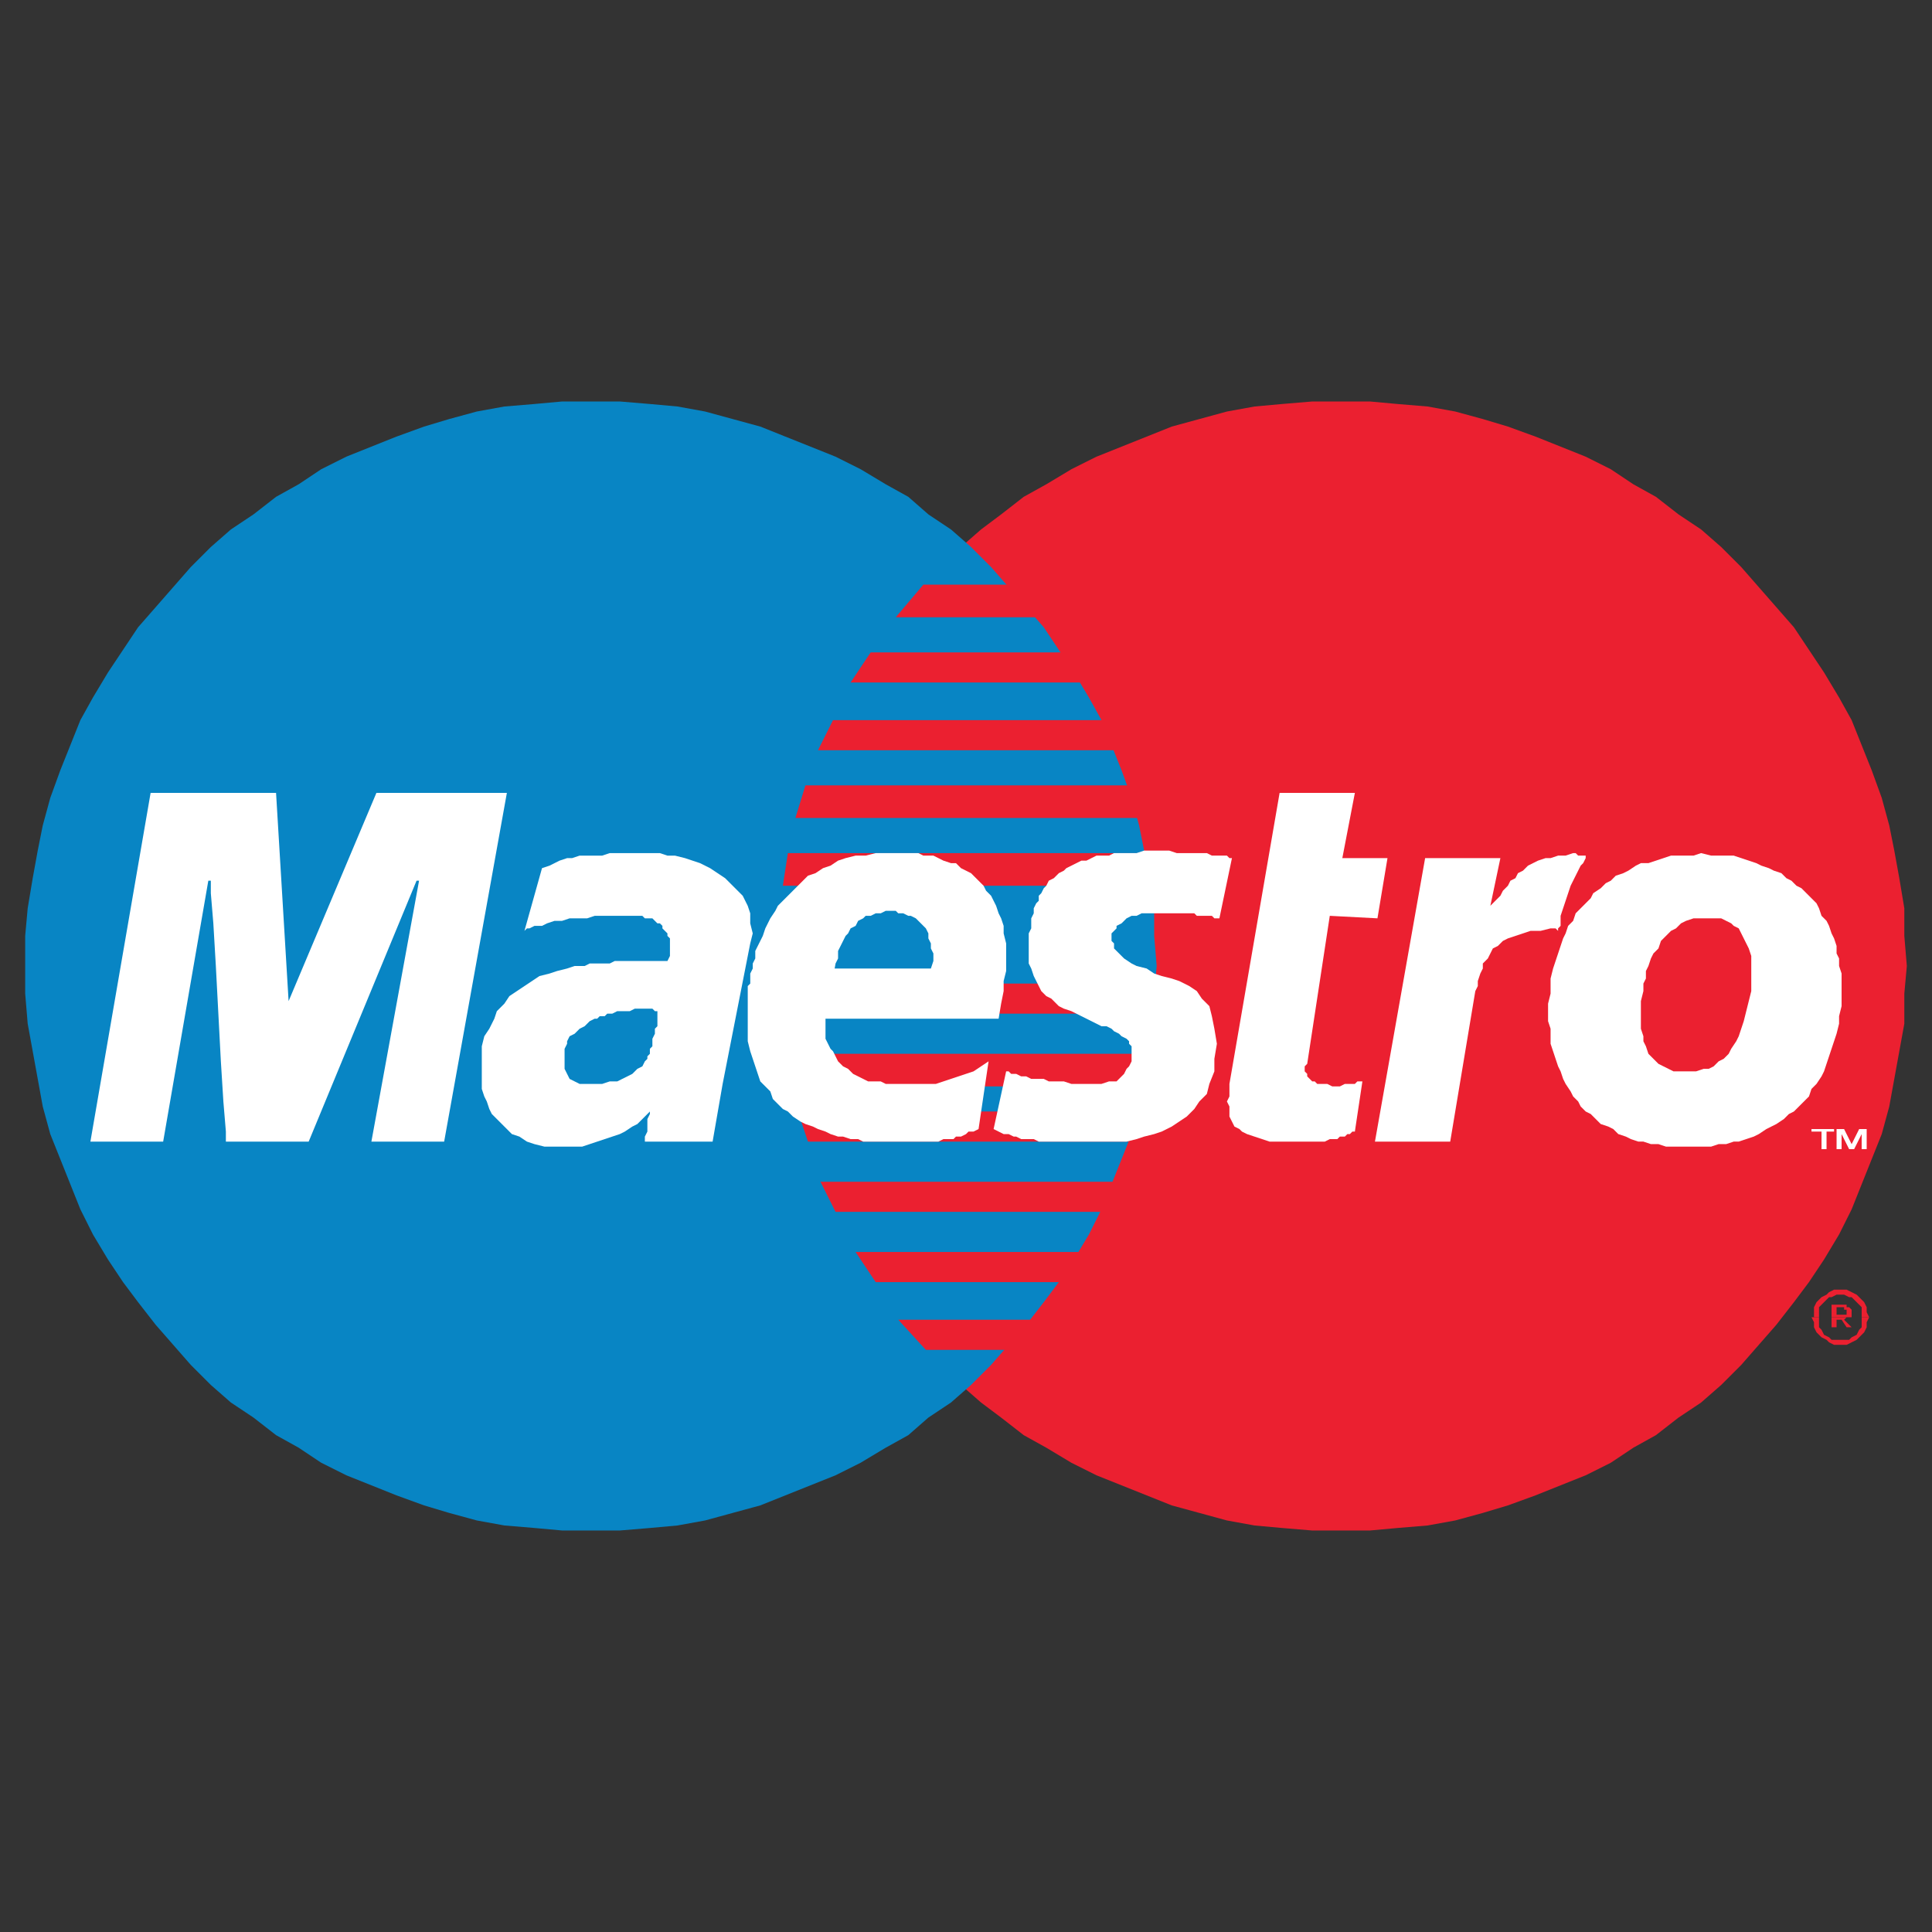 <!-- Generated by IcoMoon.io -->
<svg version="1.1" xmlns="http://www.w3.org/2000/svg" width="1024" height="1024" viewBox="0 0 1024 1024">
<rect x="0" y="0" width="1024" height="1024" fill="#333333" stroke="none"/>
<title></title>
<g id="icomoon-ignore">
</g>
<path fill="#eb2030" d="M710.133 811.194h15.957l14.627-1.329 15.957-1.329 14.627-2.66 14.627-3.989 13.297-3.989 14.627-5.319 26.595-10.638 13.297-6.649 11.968-7.979 11.968-6.649 11.968-9.308 11.968-7.979 10.638-9.308 10.638-10.638 18.616-21.276 9.308-11.968 7.979-10.638 7.979-11.968 7.979-13.297 6.649-13.297 15.957-39.892 3.989-14.627 7.979-43.882v-15.957l1.329-14.627-1.329-15.957v-14.627l-2.66-15.957-2.66-14.627-2.66-13.297-3.989-14.627-5.319-14.627-10.638-26.595-6.649-11.968-7.979-13.297-15.957-23.936-27.924-31.914-10.638-10.638-10.638-9.308-11.968-7.979-11.968-9.308-11.968-6.649-11.968-7.979-13.297-6.649-26.595-10.638-14.627-5.319-13.297-3.989-14.627-3.989-14.627-2.66-15.957-1.329-14.627-1.329h-30.584l-15.957 1.329-14.627 1.329-14.627 2.66-29.255 7.979-39.892 15.957-13.297 6.649-13.297 7.979-11.968 6.649-11.968 9.308-10.638 7.979-10.638 9.308-10.638 10.638-27.924 31.914-15.957 23.936-7.979 13.297-6.649 11.968-10.638 26.595-5.319 14.627-3.989 14.627-2.66 13.297-2.66 14.627-2.66 15.957v14.627l-1.329 15.957 1.329 14.627v15.957l7.979 43.882 3.989 14.627 15.957 39.892 6.649 13.297 7.979 13.297 7.979 11.968 7.979 10.638 9.308 11.968 18.616 21.276 10.638 10.638 10.638 9.308 10.638 7.979 11.968 9.308 11.968 6.649 13.297 7.979 13.297 6.649 39.892 15.957 29.255 7.979 14.627 2.66 14.627 1.329 15.957 1.329z"></path>
<path fill="#0885c4" d="M313.867 811.194h14.627l15.957-1.329 14.627-1.329 14.627-2.66 29.255-7.979 39.892-15.957 13.297-6.649 13.297-7.979 11.968-6.649 10.638-9.308 11.968-7.979 10.638-9.308 10.638-10.638 18.616-21.276 9.308-11.968 7.979-10.638 7.979-11.968 7.979-13.297 6.649-13.297 15.957-39.892 3.989-14.627 7.979-43.882v-15.957l1.329-14.627-1.329-15.957v-14.627l-2.66-15.957-2.66-14.627-2.66-13.297-3.989-14.627-5.319-14.627-10.638-26.595-6.649-11.968-7.979-13.297-15.957-23.936-27.924-31.914-10.638-10.638-10.638-9.308-11.968-7.979-10.638-9.308-11.968-6.649-13.297-7.979-13.297-6.649-39.892-15.957-29.255-7.979-14.627-2.66-14.627-1.329-15.957-1.329h-30.584l-14.627 1.329-15.957 1.329-14.627 2.66-14.627 3.989-13.297 3.989-14.627 5.319-26.595 10.638-13.297 6.649-11.968 7.979-11.968 6.649-11.968 9.308-11.968 7.979-10.638 9.308-10.638 10.638-27.924 31.914-15.957 23.936-7.979 13.297-6.649 11.968-10.638 26.595-5.319 14.627-3.989 14.627-2.66 13.297-2.66 14.627-2.66 15.957-1.329 14.627v30.584l1.329 15.957 7.979 43.882 3.989 14.627 15.957 39.892 6.649 13.297 7.979 13.297 7.979 11.968 7.979 10.638 9.308 11.968 18.616 21.276 10.638 10.638 10.638 9.308 11.968 7.979 11.968 9.308 11.968 6.649 11.968 7.979 13.297 6.649 26.595 10.638 14.627 5.319 13.297 3.989 14.627 3.989 14.627 2.66 15.957 1.329 14.627 1.329z"></path>
<path fill="#eb2030" d="M474.767 327.164h151.592v-17.287h-136.965z"></path>
<path fill="#eb2030" d="M450.831 361.738h175.527v-15.957h-164.889z"></path>
<path fill="#eb2030" d="M433.545 397.642h192.814v-15.957h-184.836z"></path>
<path fill="#eb2030" d="M421.577 433.545h204.782v-17.287h-199.463z"></path>
<path fill="#eb2030" d="M414.928 469.448h211.431v-17.287h-208.771z"></path>
<path fill="#eb2030" d="M412.269 537.265h214.090v-15.957h-215.42z"></path>
<path fill="#eb2030" d="M417.587 575.828h208.771v-17.287h-211.431z"></path>
<path fill="#eb2030" d="M428.226 605.082h198.133v-15.957h-203.452z"></path>
<path fill="#eb2030" d="M442.853 642.316h183.506v-15.957h-191.484z"></path>
<path fill="#eb2030" d="M464.129 679.549h162.229v-15.957h-172.868z"></path>
<path fill="#eb2030" d="M490.724 715.452h134.305v-15.957h-148.932z"></path>
<path fill="#eb2030" d="M961.457 695.506v-2.66l1.329-2.66 2.66-2.66 2.66-1.329 1.329-1.329 2.66-1.329h6.649l5.319 2.66 3.989 3.989 1.329 2.66v2.66h-2.66v-2.66l-5.319-5.319h-1.329l-2.66-1.329h-3.989l-2.66 1.329h-1.329l-5.319 5.319v2.66z"></path>
<path fill="#eb2030" d="M970.765 695.506v-3.989h7.979v1.329h1.329l1.329 1.329v1.329h-2.66v-1.329h-1.329v-1.329h-3.989v2.66z"></path>
<path fill="#eb2030" d="M961.457 698.165v-2.66h2.66v2.66z"></path>
<path fill="#eb2030" d="M970.765 698.165v-2.66h2.66v1.329h5.319v-1.329h2.66v2.66h-1.329z"></path>
<path fill="#eb2030" d="M986.722 698.165v-2.66h2.66l1.329 2.66z"></path>
<path fill="#eb2030" d="M961.457 698.165h-1.329l1.329 2.66v2.66l1.329 2.66 2.66 2.66 2.66 1.329 1.329 1.329 2.66 1.329h6.649l5.319-2.66 3.989-3.989 1.329-2.66v-2.66l1.329-2.66h-3.989v5.319l-1.329 1.329-1.329 2.66-2.66 1.329-1.329 1.329h-9.308l-1.329-1.329-2.66-1.329-1.329-2.66-1.329-1.329v-5.319z"></path>
<path fill="#eb2030" d="M970.765 698.165v5.319h2.66v-3.989h2.66l2.66 3.989h2.66l-3.989-3.989 1.329-1.329h1.329z"></path>
<path fill="#fff" d="M646.305 486.735h-2.66l-1.329-1.329h-7.979l-1.329-1.329h-27.924l-2.66 1.329h-2.66l-2.66 1.329-2.66 2.66-2.66 1.329v1.329l-2.66 2.66v3.989l1.329 1.329v2.66l5.319 5.319 3.989 2.66 2.66 1.329 5.319 1.329 3.989 2.66 3.989 1.329 5.319 1.329 3.989 1.329 5.319 2.66 3.989 2.66 2.66 3.989 3.989 3.989 1.329 5.319 1.329 6.649 1.329 7.979-1.329 7.979v6.649l-2.66 6.649-1.329 5.319-3.989 3.989-2.66 3.989-3.989 3.989-7.979 5.319-5.319 2.66-3.989 1.329-5.319 1.329-3.989 1.329-5.319 1.329h-46.542l-2.66-1.329h-6.649l-2.66-1.329h-1.329l-2.66-1.329h-2.66l-5.319-2.66 6.649-30.584h1.329l1.329 1.329h2.66l2.66 1.329h2.66l2.66 1.329h6.649l2.66 1.329h7.979l3.989 1.329h15.957l3.989-1.329h3.989l3.989-3.989 1.329-2.66 1.329-1.329 1.329-2.66v-7.979l-1.329-1.329v-1.329l-1.329-1.329-2.66-1.329-1.329-1.329-2.66-1.329-1.329-1.329-2.66-1.329h-2.66l-15.957-7.979-3.989-1.329-2.66-1.329-3.989-3.989-2.66-1.329-2.66-2.66-3.989-7.979-1.329-3.989-1.329-2.66v-15.957l1.329-2.66v-5.319l1.329-2.66v-2.66l1.329-2.66 1.329-1.329v-2.66l1.329-1.329 1.329-2.66 1.329-1.329 1.329-2.66 2.66-1.329 2.66-2.66 2.66-1.329 1.329-1.329 7.979-3.989h2.66l5.319-2.66h6.649l2.66-1.329h11.968l3.989-1.329h13.297l3.989 1.329h15.957l2.66 1.329h7.979l1.329 1.329h1.329z"></path>
<path fill="#fff" d="M678.219 420.247h39.892l-6.649 34.574h23.936l-5.319 31.914-25.265-1.329-11.968 78.455-1.329 1.329v2.66l1.329 1.329v1.329l2.66 2.66h1.329l1.329 1.329h5.319l2.66 1.329h3.989l2.66-1.329h5.319l1.329-1.329h2.66l-3.989 26.595h-1.329l-1.329 1.329h-1.329l-1.329 1.329h-2.66l-1.329 1.329h-3.989l-2.66 1.329h-29.255l-11.968-3.989-2.66-1.329-1.329-1.329-2.66-1.329-2.66-5.319v-5.319l-1.329-2.66 1.329-2.66v-6.649z"></path>
<path fill="#fff" d="M437.534 539.924v10.638l2.66 5.319 1.329 1.329 2.66 5.319 2.66 2.66 2.66 1.329 2.66 2.66 7.979 3.989h6.649l2.66 1.329h26.595l19.947-6.649 7.979-5.319-5.319 35.903-2.66 1.329h-2.66l-1.329 1.329-2.66 1.329h-2.66l-1.329 1.329h-5.319l-2.66 1.329h-39.892l-2.66-1.329h-3.989l-3.989-1.329h-2.66l-3.989-1.329-2.66-1.329-3.989-1.329-2.66-1.329-3.989-1.329-2.66-1.329-3.989-2.66-2.66-2.66-2.66-1.329-5.319-5.319-1.329-3.989-5.319-5.319-5.319-15.957-1.329-5.319v-29.255l1.329-1.329v-5.319l1.329-2.66v-2.66l1.329-2.66v-3.989l3.989-7.979 1.329-3.989 2.66-5.319 2.66-3.989 1.329-2.66 15.957-15.957 3.989-1.329 3.989-2.66 3.989-1.329 3.989-2.66 3.989-1.329 5.319-1.329h5.319l5.319-1.329h22.606l2.66 1.329h5.319l5.319 2.66 3.989 1.329h2.66l2.66 2.66 5.319 2.66 6.649 6.649 1.329 2.66 2.66 2.66 2.66 5.319 1.329 3.989 1.329 2.66 1.329 3.989v3.989l1.329 5.319v14.627l-1.329 5.319v5.319l-1.329 6.649-1.329 7.979h-102.391l5.319-26.595h61.169l1.329-3.989v-3.989l-1.329-2.66v-2.66l-1.329-2.66v-2.66l-1.329-2.66-5.319-5.319-2.66-1.329h-1.329l-2.66-1.329h-2.66l-1.329-1.329h-5.319l-2.66 1.329h-2.66l-2.66 1.329h-2.66l-1.329 1.329-2.66 1.329-1.329 2.66-2.66 1.329-1.329 2.66-1.329 1.329-3.989 7.979v3.989l-1.329 2.66z"></path>
<path fill="#fff" d="M383.014 574.498l-5.319 30.584h-35.903v-2.66l1.329-2.66v-6.649l1.329-2.66v-1.329l-6.649 6.649-2.66 1.329-3.989 2.66-2.66 1.329-19.947 6.649h-19.947l-5.319-1.329-3.989-1.329-3.989-2.66-3.989-1.329-10.638-10.638-1.329-2.66-1.329-3.989-1.329-2.66-1.329-3.989v-22.606l1.329-5.319 2.66-3.989 2.66-5.319 1.329-3.989 3.989-3.989 2.66-3.989 15.957-10.638 5.319-1.329 3.989-1.329 5.319-1.329 3.989-1.329h5.319l2.66-1.329h10.638l2.66-1.329h27.924l1.329-2.66v-9.308l-1.329-1.329v-1.329l-2.66-2.66v-1.329l-1.329-1.329h-1.329l-2.66-2.66h-3.989l-1.329-1.329h-25.265l-3.989 1.329h-9.308l-3.989 1.329h-3.989l-3.989 1.329-2.66 1.329h-3.989l-2.66 1.329h-1.329l-1.329 1.329 9.308-33.244 3.989-1.329 5.319-2.66 3.989-1.329h2.66l3.989-1.329h11.968l3.989-1.329h26.595l3.989 1.329h3.989l5.319 1.329 7.979 2.66 5.319 2.66 7.979 5.319 9.308 9.308 2.66 5.319 1.329 3.989v5.319l1.329 5.319-1.329 5.319z"></path>
<path fill="#0885c4" d="M348.44 537.265v-1.329h-1.329l-1.329-1.329h-9.308l-2.66 1.329h-6.649l-2.66 1.329h-2.66l-1.329 1.329h-2.66l-1.329 1.329h-1.329l-2.66 1.329-2.66 2.66-2.66 1.329-2.66 2.66-2.66 1.329-1.329 2.66v1.329l-1.329 2.66v10.638l2.66 5.319 5.319 2.66h11.968l3.989-1.329h3.989l7.979-3.989 2.66-2.66 2.66-1.329 1.329-2.66 1.329-1.329v-1.329l1.329-1.329v-2.66l1.329-1.329v-3.989l1.329-2.66v-2.66l1.329-1.329v-5.319z"></path>
<path fill="#fff" d="M86.479 605.082h-38.563l31.914-184.836h66.487l6.649 110.369 46.542-110.369h69.147l-33.244 184.836h-38.563l25.265-138.294h-1.329l-57.179 138.294h-43.882v-5.319l-1.329-15.957-1.329-21.276-2.66-50.531-1.329-22.606-1.329-15.957v-6.649h-1.329z"></path>
<path fill="#fff" d="M728.75 605.082h39.892l13.297-79.785 1.329-2.66v-2.66l1.329-3.989 1.329-2.66v-2.66l2.66-2.66 2.66-5.319 2.66-1.329 2.66-2.66 2.66-1.329 11.968-3.989h5.319l5.319-1.329h2.66l1.329 1.329v-1.329l1.329-1.329v-5.319l5.319-15.957 5.319-10.638 1.329-1.329 1.329-2.66v-1.329h-3.989l-1.329-1.329h-1.329l-3.989 1.329h-3.989l-3.989 1.329h-2.66l-3.989 1.329-5.319 2.66-2.66 2.66-2.66 1.329-1.329 2.66-2.66 1.329-1.329 2.66-2.66 2.66-1.329 2.66-5.319 5.319 5.319-25.265h-39.892l-26.595 150.262z"></path>
<path fill="#fff" d="M901.618 452.161l5.319 1.329h11.968l11.968 3.989 2.66 1.329 3.989 1.329 2.66 1.329 3.989 1.329 2.66 2.66 2.66 1.329 2.66 2.66 2.66 1.329 7.979 7.979 1.329 2.66 1.329 3.989 2.66 2.66 1.329 2.66 1.329 3.989 1.329 2.66 1.329 3.989v3.989l1.329 2.66v3.989l1.329 3.989v17.287l-1.329 5.319v3.989l-1.329 5.319-6.649 19.947-1.329 2.66-2.66 3.989-2.66 2.66-1.329 3.989-7.979 7.979-2.66 1.329-2.66 2.66-3.989 2.66-5.319 2.66-3.989 2.66-2.66 1.329-7.979 2.66h-2.66l-3.989 1.329h-3.989l-3.989 1.329h-23.936l-3.989-1.329h-3.989l-3.989-1.329h-2.66l-3.989-1.329-2.66-1.329-3.989-1.329-2.66-2.66-2.66-1.329-3.989-1.329-5.319-5.319-2.66-1.329-2.66-2.66-1.329-2.66-2.66-2.66-1.329-2.66-2.66-3.989-1.329-2.66-1.329-3.989-1.329-2.66-3.989-11.968v-7.979l-1.329-3.989v-9.308l1.329-5.319v-7.979l1.329-5.319 5.319-15.957 1.329-2.66 1.329-3.989 2.66-2.66 1.329-3.989 7.979-7.979 1.329-2.66 3.989-2.66 2.66-2.66 2.66-1.329 2.66-2.66 3.989-1.329 2.66-1.329 3.989-2.66 2.66-1.329h3.989l11.968-3.989h11.968z"></path>
<path fill="#fff" d="M960.126 598.434h11.968v1.329h-3.989v9.308h-2.66v-9.308h-5.319z"></path>
<path fill="#fff" d="M973.424 598.434h3.989l3.989 7.979 3.989-7.979h3.989v10.638h-2.66v-7.979l-3.989 7.979h-2.66l-3.989-7.979v7.979h-2.66z"></path>
<path fill="#eb2030" d="M871.033 525.297l-1.329 5.319v14.627l1.329 3.989v2.66l1.329 2.66 1.329 3.989 5.319 5.319 7.979 3.989h11.968l3.989-1.329h2.66l2.66-1.329 2.66-2.66 2.66-1.329 2.66-2.66 1.329-2.66 2.66-3.989 1.329-2.66 2.66-7.979 3.989-15.957v-18.616l-1.329-3.989-5.319-10.638-2.66-1.329-1.329-1.329-5.319-2.66h-14.627l-3.989 1.329-2.66 1.329-2.66 2.66-2.66 1.329-5.319 5.319-1.329 3.989-2.66 2.66-1.329 2.66-1.329 3.989-1.329 2.66v3.989l-1.329 2.66z"></path>
</svg>
